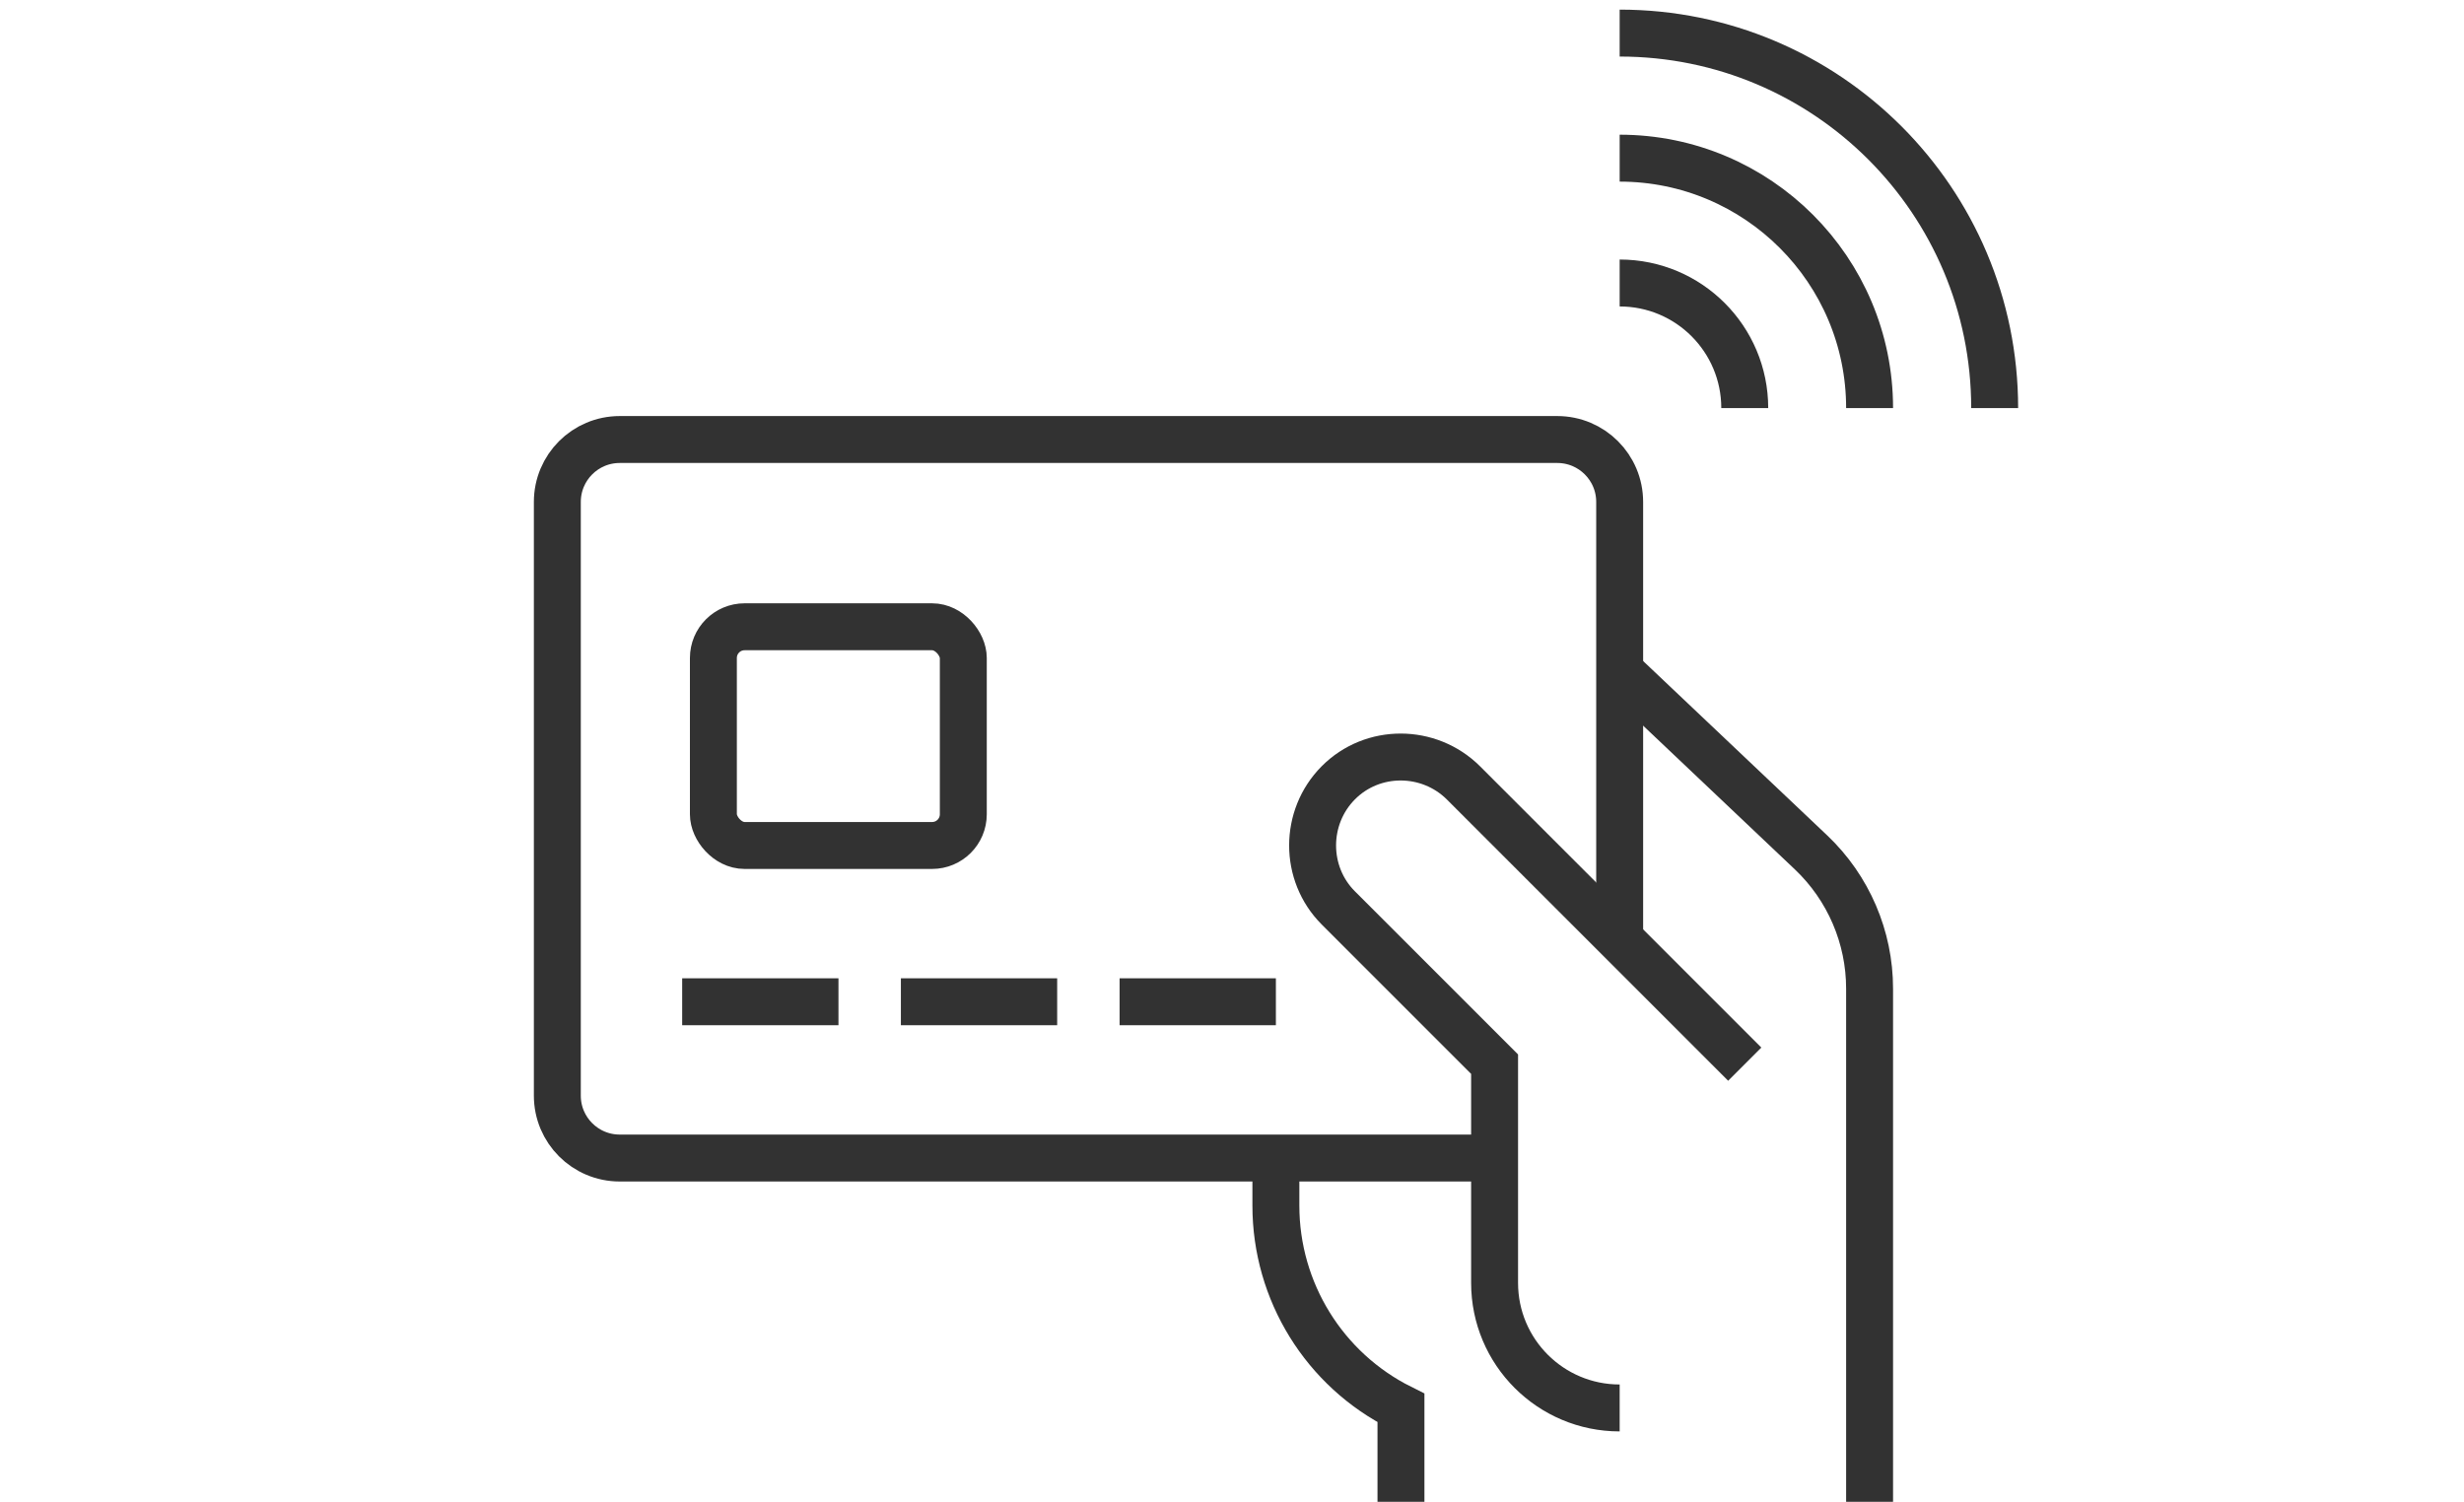 <?xml version="1.0" encoding="UTF-8"?><svg id="Layer_1" xmlns="http://www.w3.org/2000/svg" viewBox="0 0 105 64"><defs><style>.cls-1{stroke-linecap:round;}.cls-1,.cls-2{fill:none;stroke:#323232;stroke-miterlimit:10;stroke-width:2px;}</style></defs><path class="cls-2" d="M74.35,17.39c0-2.94-2.38-5.33-5.33-5.33"/><path class="cls-2" d="M79.67,17.39c0-5.88-4.77-10.65-10.65-10.65"/><path class="cls-2" d="M85,17.39c0-8.83-7.15-15.98-15.98-15.98"/><rect class="cls-1" x="30.4" y="26.71" width="10.65" height="9.32" rx="1.33" ry="1.33"/><line class="cls-2" x1="29.07" y1="42.69" x2="35.73" y2="42.69"/><line class="cls-2" x1="38.39" y1="42.69" x2="45.05" y2="42.69"/><line class="cls-2" x1="47.71" y1="42.69" x2="54.37" y2="42.69"/><path class="cls-2" d="M69.02,28.6l8.16,7.73c1.59,1.51,2.49,3.61,2.49,5.8v21.87"/><path class="cls-2" d="M54.37,49.35v2.03c0,3.65,2.06,6.99,5.33,8.62v4"/><path class="cls-2" d="M69.02,60c-2.94,0-5.33-2.38-5.33-5.33v-9.32l-6.66-6.66c-1.46-1.46-1.46-3.86,0-5.33s3.86-1.46,5.33,0l11.99,11.99"/><path class="cls-2" d="M63.69,49.35H26.41c-1.47,0-2.66-1.19-2.66-2.66V21.39c0-1.47,1.19-2.66,2.66-2.66h39.95c1.47,0,2.66,1.19,2.66,2.66v18.64"/></svg>